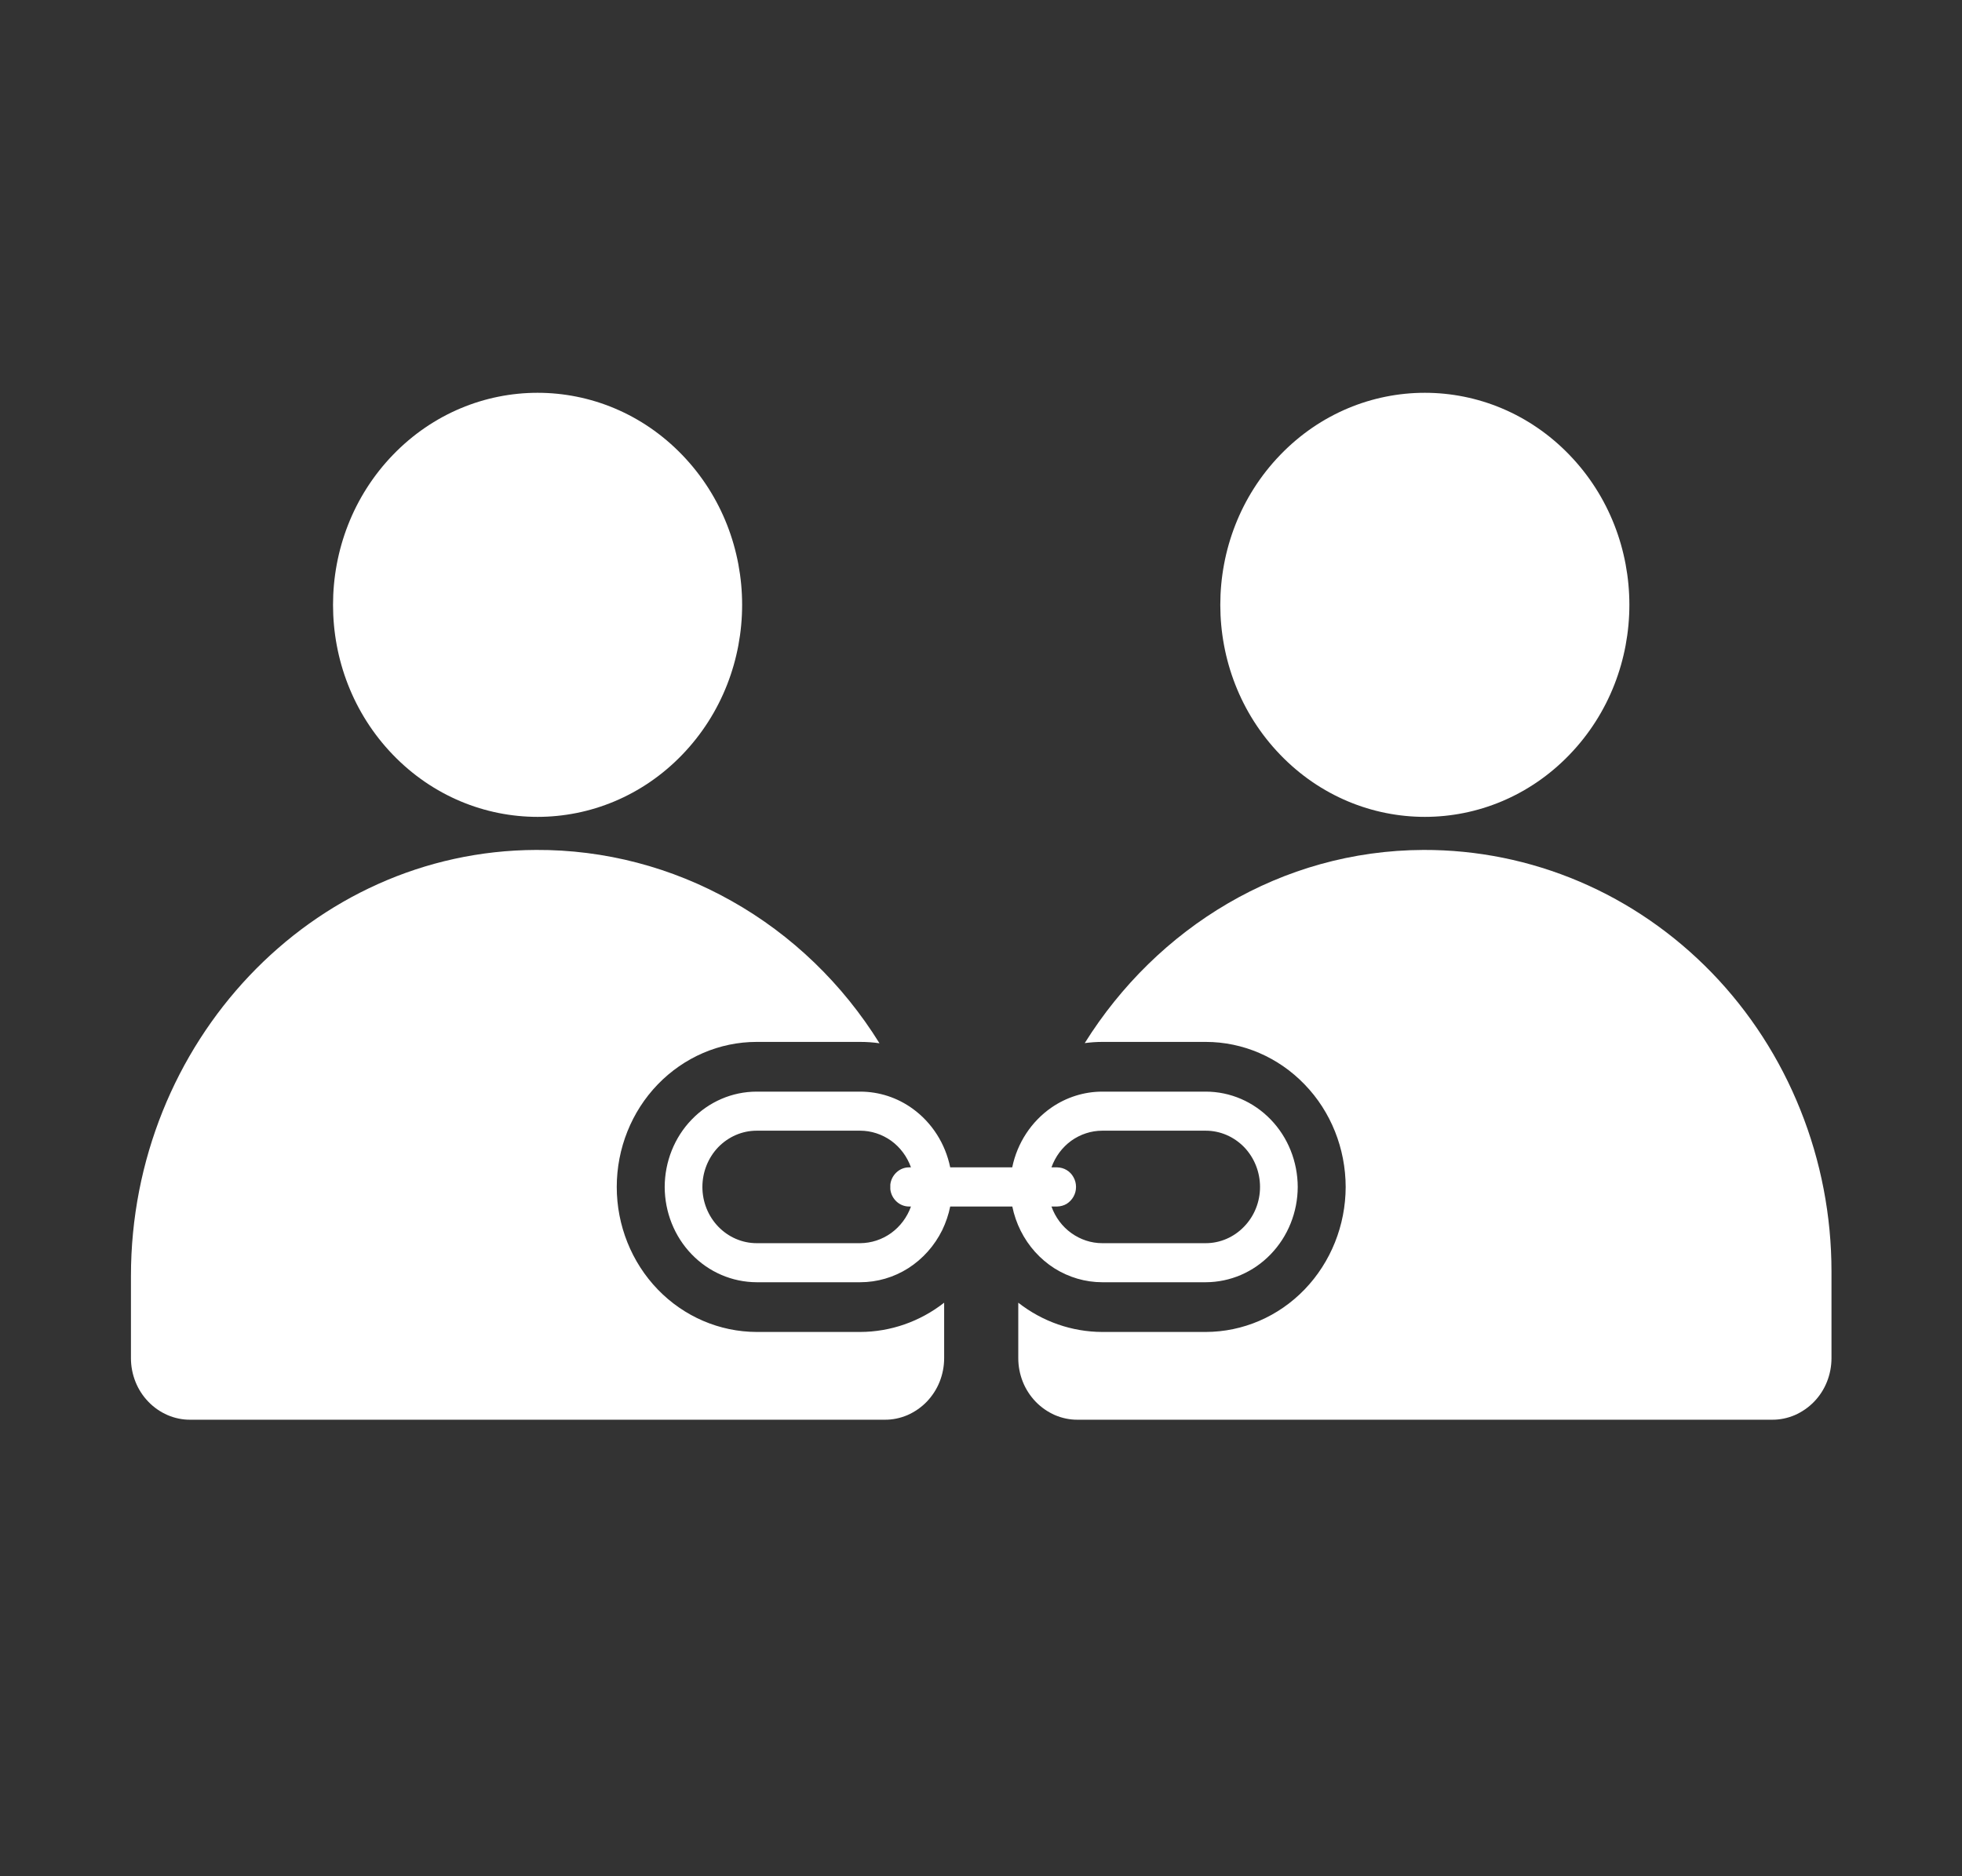 <svg width="23" height="22" viewBox="0 0 23 22" fill="none" xmlns="http://www.w3.org/2000/svg">
<rect x="0" y="0" width="23" height="22" fill="#333333" stroke="none"/>
<path d="M7.997 8.85C8.934 7.879 8.934 6.305 7.997 5.334C7.061 4.363 5.543 4.363 4.606 5.334C3.67 6.305 3.67 7.879 4.606 8.85C5.543 9.821 7.061 9.821 7.997 8.85Z" fill="white"/>
<path d="M8.87 15.618C8.435 15.617 8.018 15.438 7.711 15.12C7.403 14.801 7.23 14.368 7.23 13.918C7.23 13.467 7.403 13.034 7.71 12.716C8.018 12.397 8.435 12.217 8.869 12.217H10.083C10.159 12.217 10.235 12.222 10.31 12.233C9.877 11.535 9.281 10.961 8.577 10.565C7.874 10.168 7.085 9.962 6.284 9.966C3.65 9.975 1.535 12.23 1.535 14.963V15.926C1.535 16.02 1.553 16.114 1.588 16.202C1.623 16.29 1.674 16.369 1.739 16.436C1.803 16.503 1.88 16.556 1.965 16.593C2.049 16.629 2.14 16.648 2.231 16.647H10.371C10.463 16.648 10.553 16.629 10.638 16.593C10.722 16.556 10.799 16.503 10.864 16.436C10.928 16.369 10.98 16.29 11.015 16.202C11.05 16.114 11.068 16.02 11.068 15.926V15.275C10.784 15.497 10.439 15.617 10.084 15.618H8.87Z" fill="white"/>
<path d="M18.398 8.85C19.335 7.879 19.335 6.305 18.398 5.334C17.462 4.363 15.944 4.363 15.008 5.334C14.071 6.305 14.071 7.879 15.008 8.85C15.944 9.821 17.462 9.821 18.398 8.85Z" fill="white"/>
<path d="M16.687 9.966C15.021 9.972 13.563 10.876 12.716 12.231C12.784 12.222 12.852 12.217 12.921 12.217H14.135C14.57 12.217 14.987 12.397 15.294 12.716C15.602 13.034 15.774 13.467 15.775 13.918C15.774 14.368 15.601 14.8 15.294 15.119C14.987 15.438 14.57 15.617 14.135 15.618H12.921C12.566 15.617 12.221 15.497 11.937 15.275V15.926C11.937 16.02 11.955 16.114 11.99 16.202C12.025 16.29 12.077 16.369 12.141 16.436C12.206 16.503 12.283 16.556 12.367 16.593C12.452 16.629 12.542 16.648 12.634 16.647H20.773C20.865 16.648 20.955 16.629 21.04 16.593C21.124 16.556 21.201 16.503 21.266 16.436C21.331 16.369 21.382 16.29 21.417 16.202C21.452 16.114 21.47 16.02 21.47 15.926V14.908C21.47 14.257 21.346 13.613 21.105 13.013C20.865 12.412 20.512 11.866 20.068 11.407C19.623 10.948 19.096 10.584 18.516 10.337C17.936 10.09 17.314 9.964 16.687 9.966Z" fill="white"/>
<path d="M12.921 15.035H14.135C14.421 15.034 14.694 14.917 14.896 14.707C15.098 14.498 15.212 14.214 15.213 13.918C15.212 13.621 15.099 13.337 14.897 13.128C14.695 12.918 14.421 12.8 14.135 12.8H12.921C12.71 12.8 12.503 12.865 12.327 12.986C12.091 13.149 11.925 13.401 11.866 13.688H11.139C11.082 13.41 10.925 13.164 10.7 13.001C10.52 12.87 10.305 12.8 10.084 12.8H8.87C8.584 12.8 8.31 12.918 8.108 13.128C7.906 13.337 7.793 13.621 7.792 13.918C7.793 14.214 7.906 14.498 8.108 14.707C8.31 14.917 8.584 15.034 8.87 15.035H10.084C10.283 15.035 10.478 14.978 10.648 14.87C10.818 14.761 10.955 14.607 11.046 14.423C11.088 14.335 11.12 14.242 11.139 14.147H11.867C11.887 14.245 11.92 14.341 11.965 14.431C12.056 14.613 12.193 14.765 12.361 14.872C12.53 14.978 12.724 15.035 12.921 15.035ZM10.084 14.577H8.87C8.702 14.577 8.54 14.507 8.421 14.384C8.301 14.26 8.234 14.092 8.234 13.918C8.234 13.743 8.301 13.575 8.42 13.451C8.54 13.328 8.701 13.258 8.87 13.258H10.084C10.213 13.258 10.34 13.3 10.447 13.376C10.553 13.453 10.634 13.562 10.679 13.688H10.656C10.602 13.688 10.55 13.709 10.51 13.746C10.469 13.784 10.443 13.835 10.437 13.89C10.437 13.899 10.437 13.908 10.437 13.918C10.437 13.927 10.437 13.935 10.437 13.944C10.443 14 10.469 14.051 10.51 14.089C10.55 14.126 10.602 14.147 10.656 14.147H10.679C10.634 14.273 10.553 14.381 10.447 14.458C10.34 14.535 10.214 14.576 10.084 14.577ZM12.921 13.258H14.135C14.304 13.258 14.465 13.328 14.585 13.451C14.704 13.575 14.771 13.743 14.771 13.918C14.771 14.092 14.704 14.26 14.584 14.383C14.465 14.507 14.303 14.577 14.135 14.577H12.921C12.791 14.577 12.665 14.535 12.558 14.458C12.452 14.382 12.371 14.273 12.326 14.147H12.393C12.432 14.146 12.47 14.136 12.504 14.116C12.537 14.095 12.565 14.066 12.584 14.032C12.604 13.997 12.614 13.958 12.614 13.918C12.614 13.877 12.604 13.838 12.584 13.803C12.565 13.768 12.537 13.739 12.503 13.719C12.47 13.699 12.432 13.689 12.393 13.688H12.326C12.371 13.562 12.452 13.453 12.558 13.376C12.665 13.3 12.791 13.258 12.921 13.258Z" fill="white"/>
</svg>
